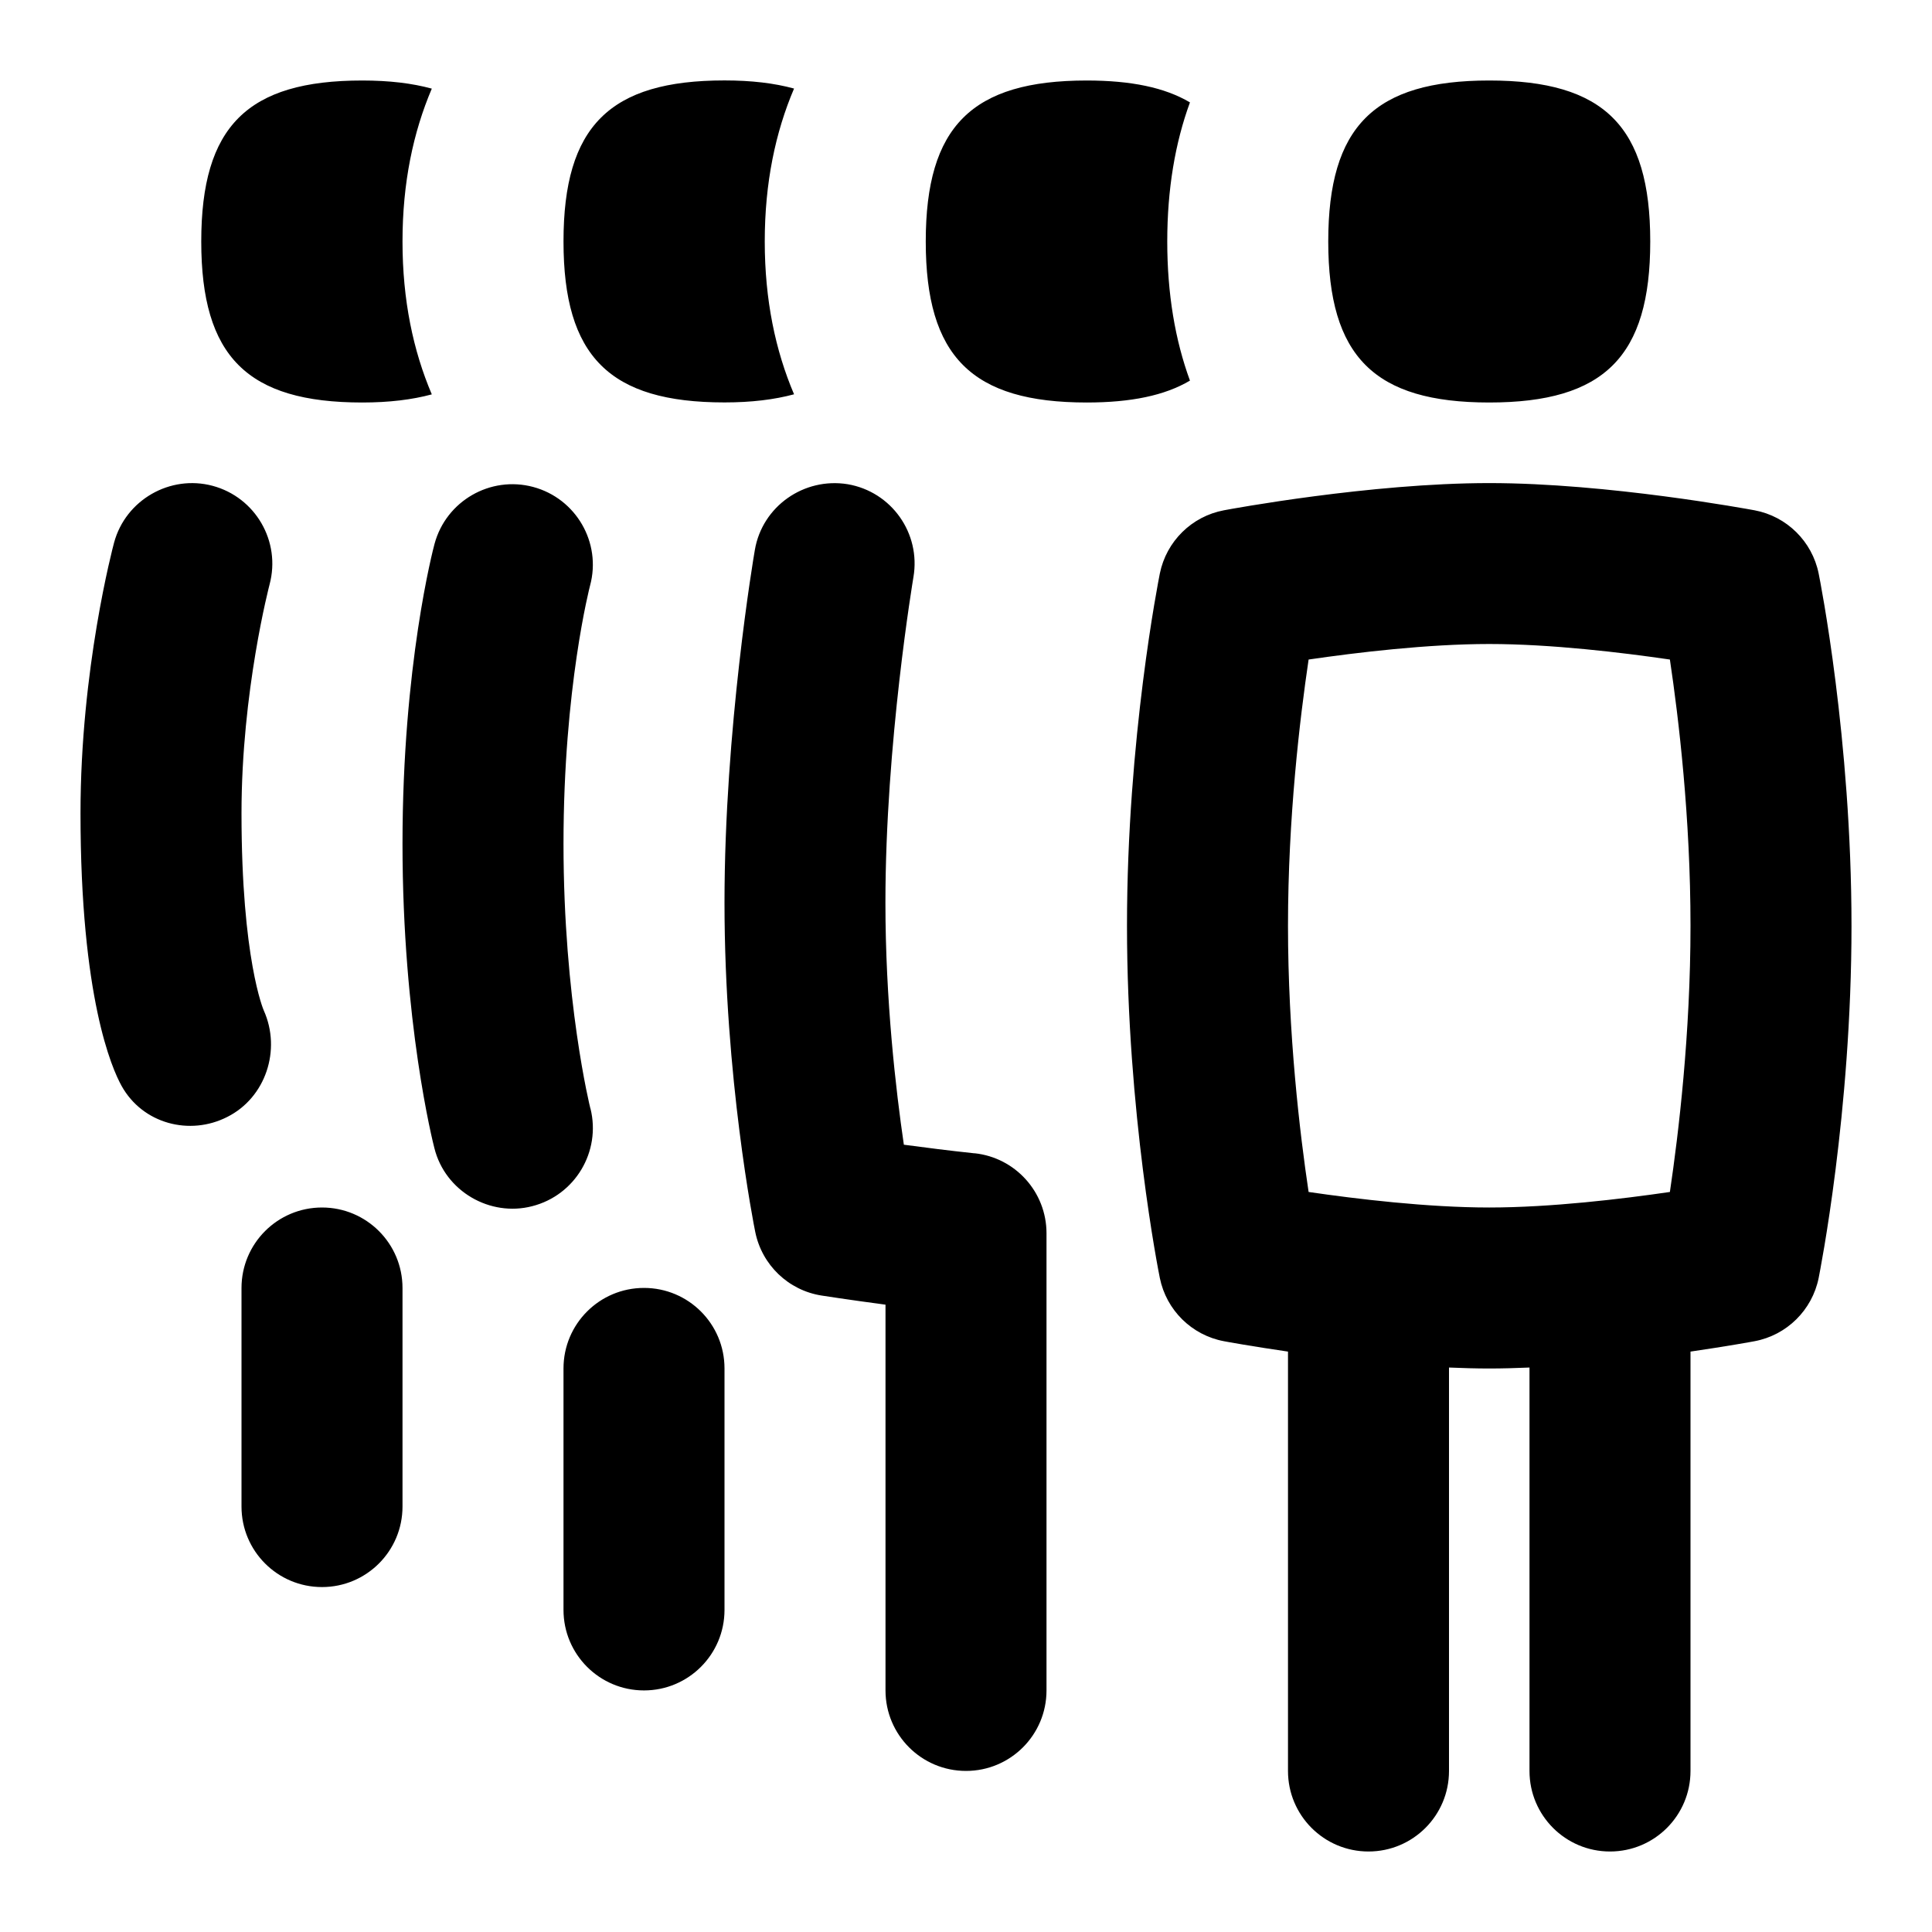 <svg id="Layer_1" viewBox="0 0 24 24" xmlns="http://www.w3.org/2000/svg" data-name="Layer 1"><path d="m16.5 3c0-1.429.571-2 2-2s2 .571 2 2-.571 2-2 2-2-.571-2-2zm6.5 8.5c0 2.323-.392 4.293-.408 4.376-.081.399-.396.71-.796.785-.03.006-.344.063-.796.129v5.21c0 .552-.447 1-1 1s-1-.448-1-1v-5.012c-.168.007-.336.012-.5.012s-.332-.005-.5-.012v5.012c0 .552-.447 1-1 1s-1-.448-1-1v-5.21c-.452-.066-.766-.123-.796-.129-.4-.075-.715-.386-.796-.785-.017-.083-.408-2.053-.408-4.376s.392-4.293.408-4.376c.081-.399.396-.71.796-.785.073-.014 1.819-.338 3.296-.338s3.223.325 3.296.338c.4.075.715.386.796.785.017.083.408 2.053.408 4.376zm-2 0c0-1.344-.147-2.579-.256-3.307-.595-.087-1.479-.193-2.244-.193s-1.649.106-2.244.193c-.108.728-.256 1.963-.256 3.307s.147 2.579.256 3.307c.595.087 1.479.193 2.244.193s1.649-.106 2.244-.193c.108-.728.256-1.963.256-3.307zm-8.894 2.827c-.311-.033-.617-.072-.878-.107-.1-.682-.229-1.797-.229-3.006 0-1.981.345-4.025.348-4.045.093-.544-.272-1.061-.817-1.154-.542-.088-1.061.274-1.153.817-.016.09-.377 2.227-.377 4.382 0 2.171.366 4.013.382 4.09.083.41.412.726.826.79 0 0 .332.052.792.113v4.792c0 .552.447 1 1 1s1-.448 1-1v-5.679c0-.511-.386-.94-.894-.994zm-4.772-.557c-.004-.013-.334-1.35-.334-3.289s.327-3.196.33-3.207c.144-.533-.174-1.082-.707-1.225-.532-.142-1.081.174-1.225.707-.017.061-.398 1.511-.398 3.725s.379 3.718.396 3.781c.134.539.693.857 1.214.722.535-.136.858-.679.725-1.214zm.666 2.229c-.553 0-1 .448-1 1v3c0 .552.447 1 1 1s1-.448 1-1v-3c0-.552-.447-1-1-1zm1-11c.335 0 .619-.035.864-.101-.231-.542-.364-1.17-.364-1.899s.133-1.357.364-1.899c-.245-.067-.529-.101-.864-.101-1.429 0-2 .571-2 2s.571 2 2 2zm-5.723 7.554c-.003-.006-.277-.638-.277-2.452 0-1.513.346-2.829.349-2.842.142-.533-.175-1.081-.708-1.224-.526-.141-1.08.173-1.224.706-.017.063-.417 1.573-.417 3.36 0 2.297.391 3.173.51 3.388.263.473.848.623 1.313.386.478-.24.673-.833.454-1.322zm.723 2.447c-.553 0-1 .448-1 1v2.715c0 .552.447 1 1 1s1-.448 1-1v-2.715c0-.552-.447-1-1-1zm.5-10c.335 0 .619-.035.864-.101-.231-.542-.364-1.17-.364-1.899s.133-1.357.364-1.899c-.245-.067-.529-.101-.864-.101-1.429 0-2 .571-2 2s.571 2 2 2zm10-2c0-.65.098-1.226.282-1.728-.312-.185-.732-.272-1.282-.272-1.429 0-2 .571-2 2s.571 2 2 2c.55 0 .97-.087 1.282-.272-.184-.502-.282-1.078-.282-1.728z"/></svg>